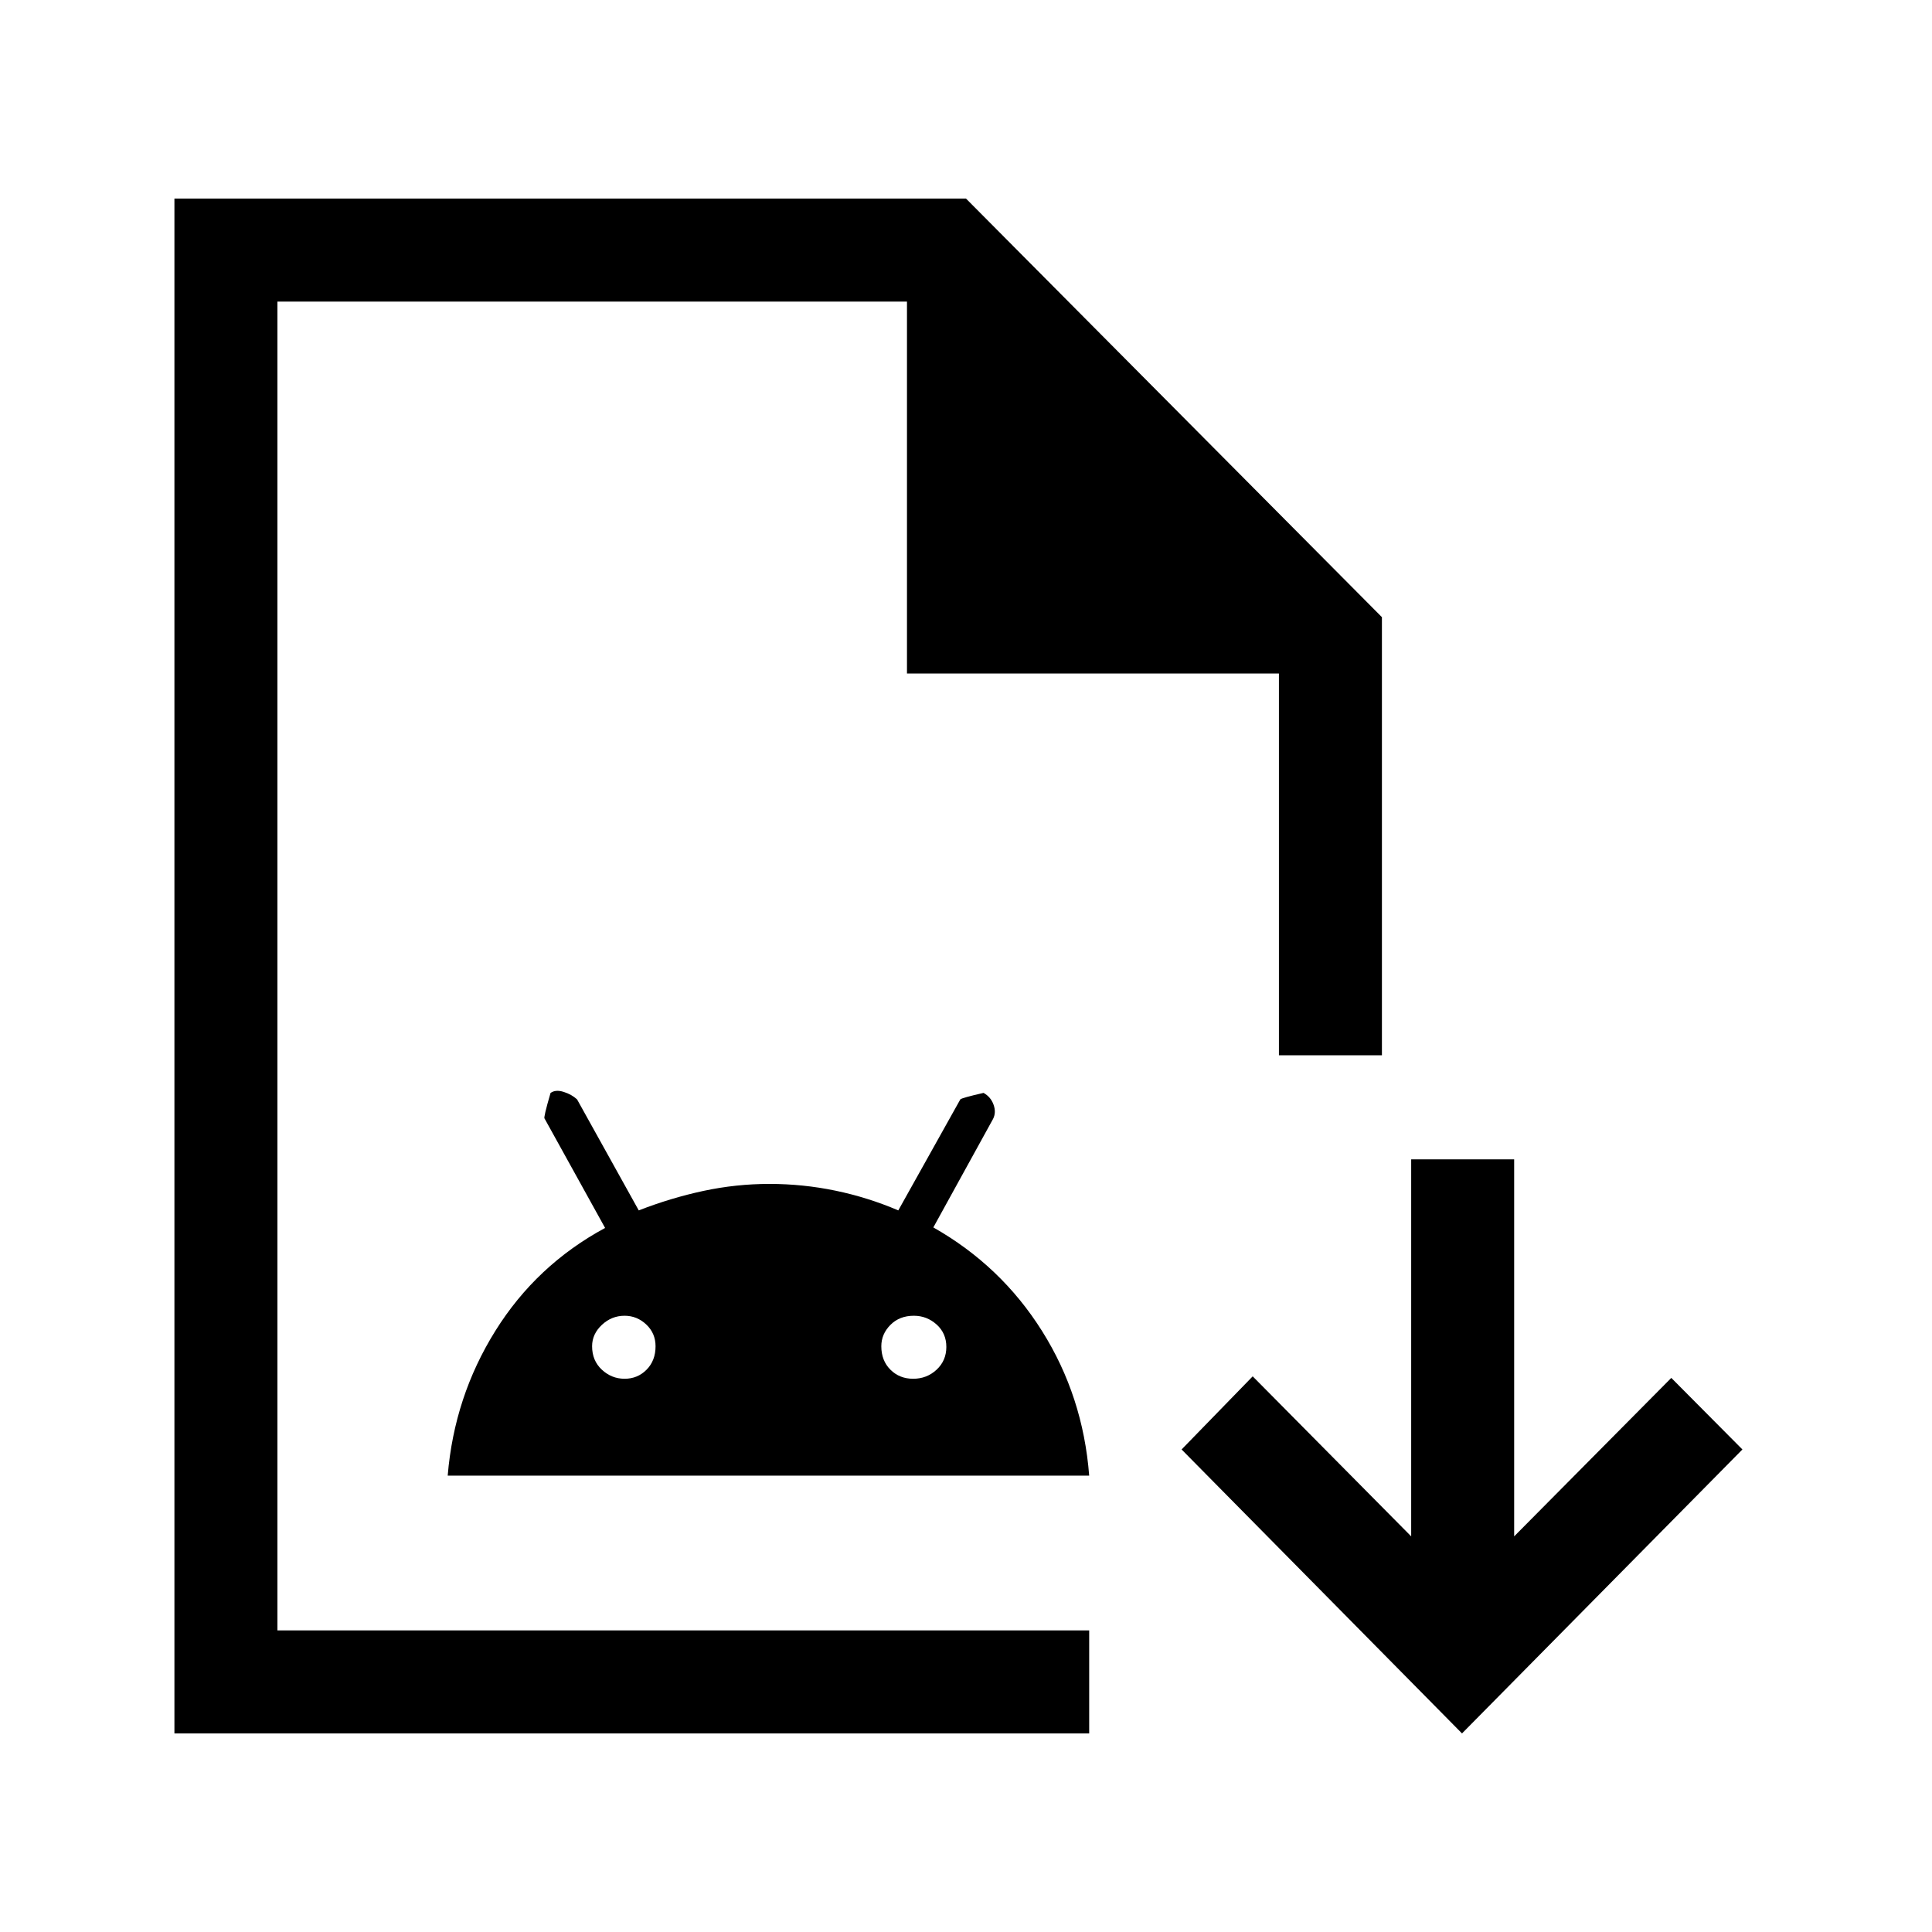 <svg xmlns="http://www.w3.org/2000/svg" height="40" viewBox="0 -960 960 960" width="40"><path d="M86.67-98.67v-762.66H480l206.67 208v217.69h-51.18v-189.69H450.67v-184.82H137.85v660.3h403.36v51.18H86.67Zm51.18-51.18v-660.3 660.3Zm84.61-76.92q3.25-39.18 23.66-71.9 20.41-32.73 54.55-51.17l-30.08-54.37q-.67-.22 2.97-12.7 2.48-1.81 6.5-.54t6.68 3.73l30.65 55.16q15.89-6.19 32.12-9.68 16.23-3.48 32.84-3.48 16.62 0 32.75 3.35 16.13 3.34 31.26 9.81l30.82-55.16q.77-.77 11.54-3.23 3.59 2 4.97 5.85 1.39 3.84-.23 7.07l-29.69 53.93q33.64 19.05 54.02 51.48 20.38 32.43 23.42 71.85H222.46Zm87.9-48.13q6.46 0 10.92-4.51t4.46-11.64q0-6.46-4.61-10.81-4.62-4.35-10.77-4.35-6.46 0-11.31 4.55-4.84 4.55-4.84 10.61 0 7.13 4.84 11.64 4.85 4.51 11.31 4.51Zm143.38 0q6.8 0 11.65-4.51 4.84-4.51 4.84-11.31 0-6.79-4.84-11.14-4.85-4.35-11.31-4.35-7.13 0-11.64 4.55-4.52 4.55-4.52 10.61 0 7.13 4.52 11.64 4.51 4.51 11.3 4.51ZM726.46-98.67l-139.33-141.1 35.33-36.33 78.75 79.51v-187.33h51.17v187.33l78.08-78.74 35.34 35.56-139.34 141.1Z"/></svg>
